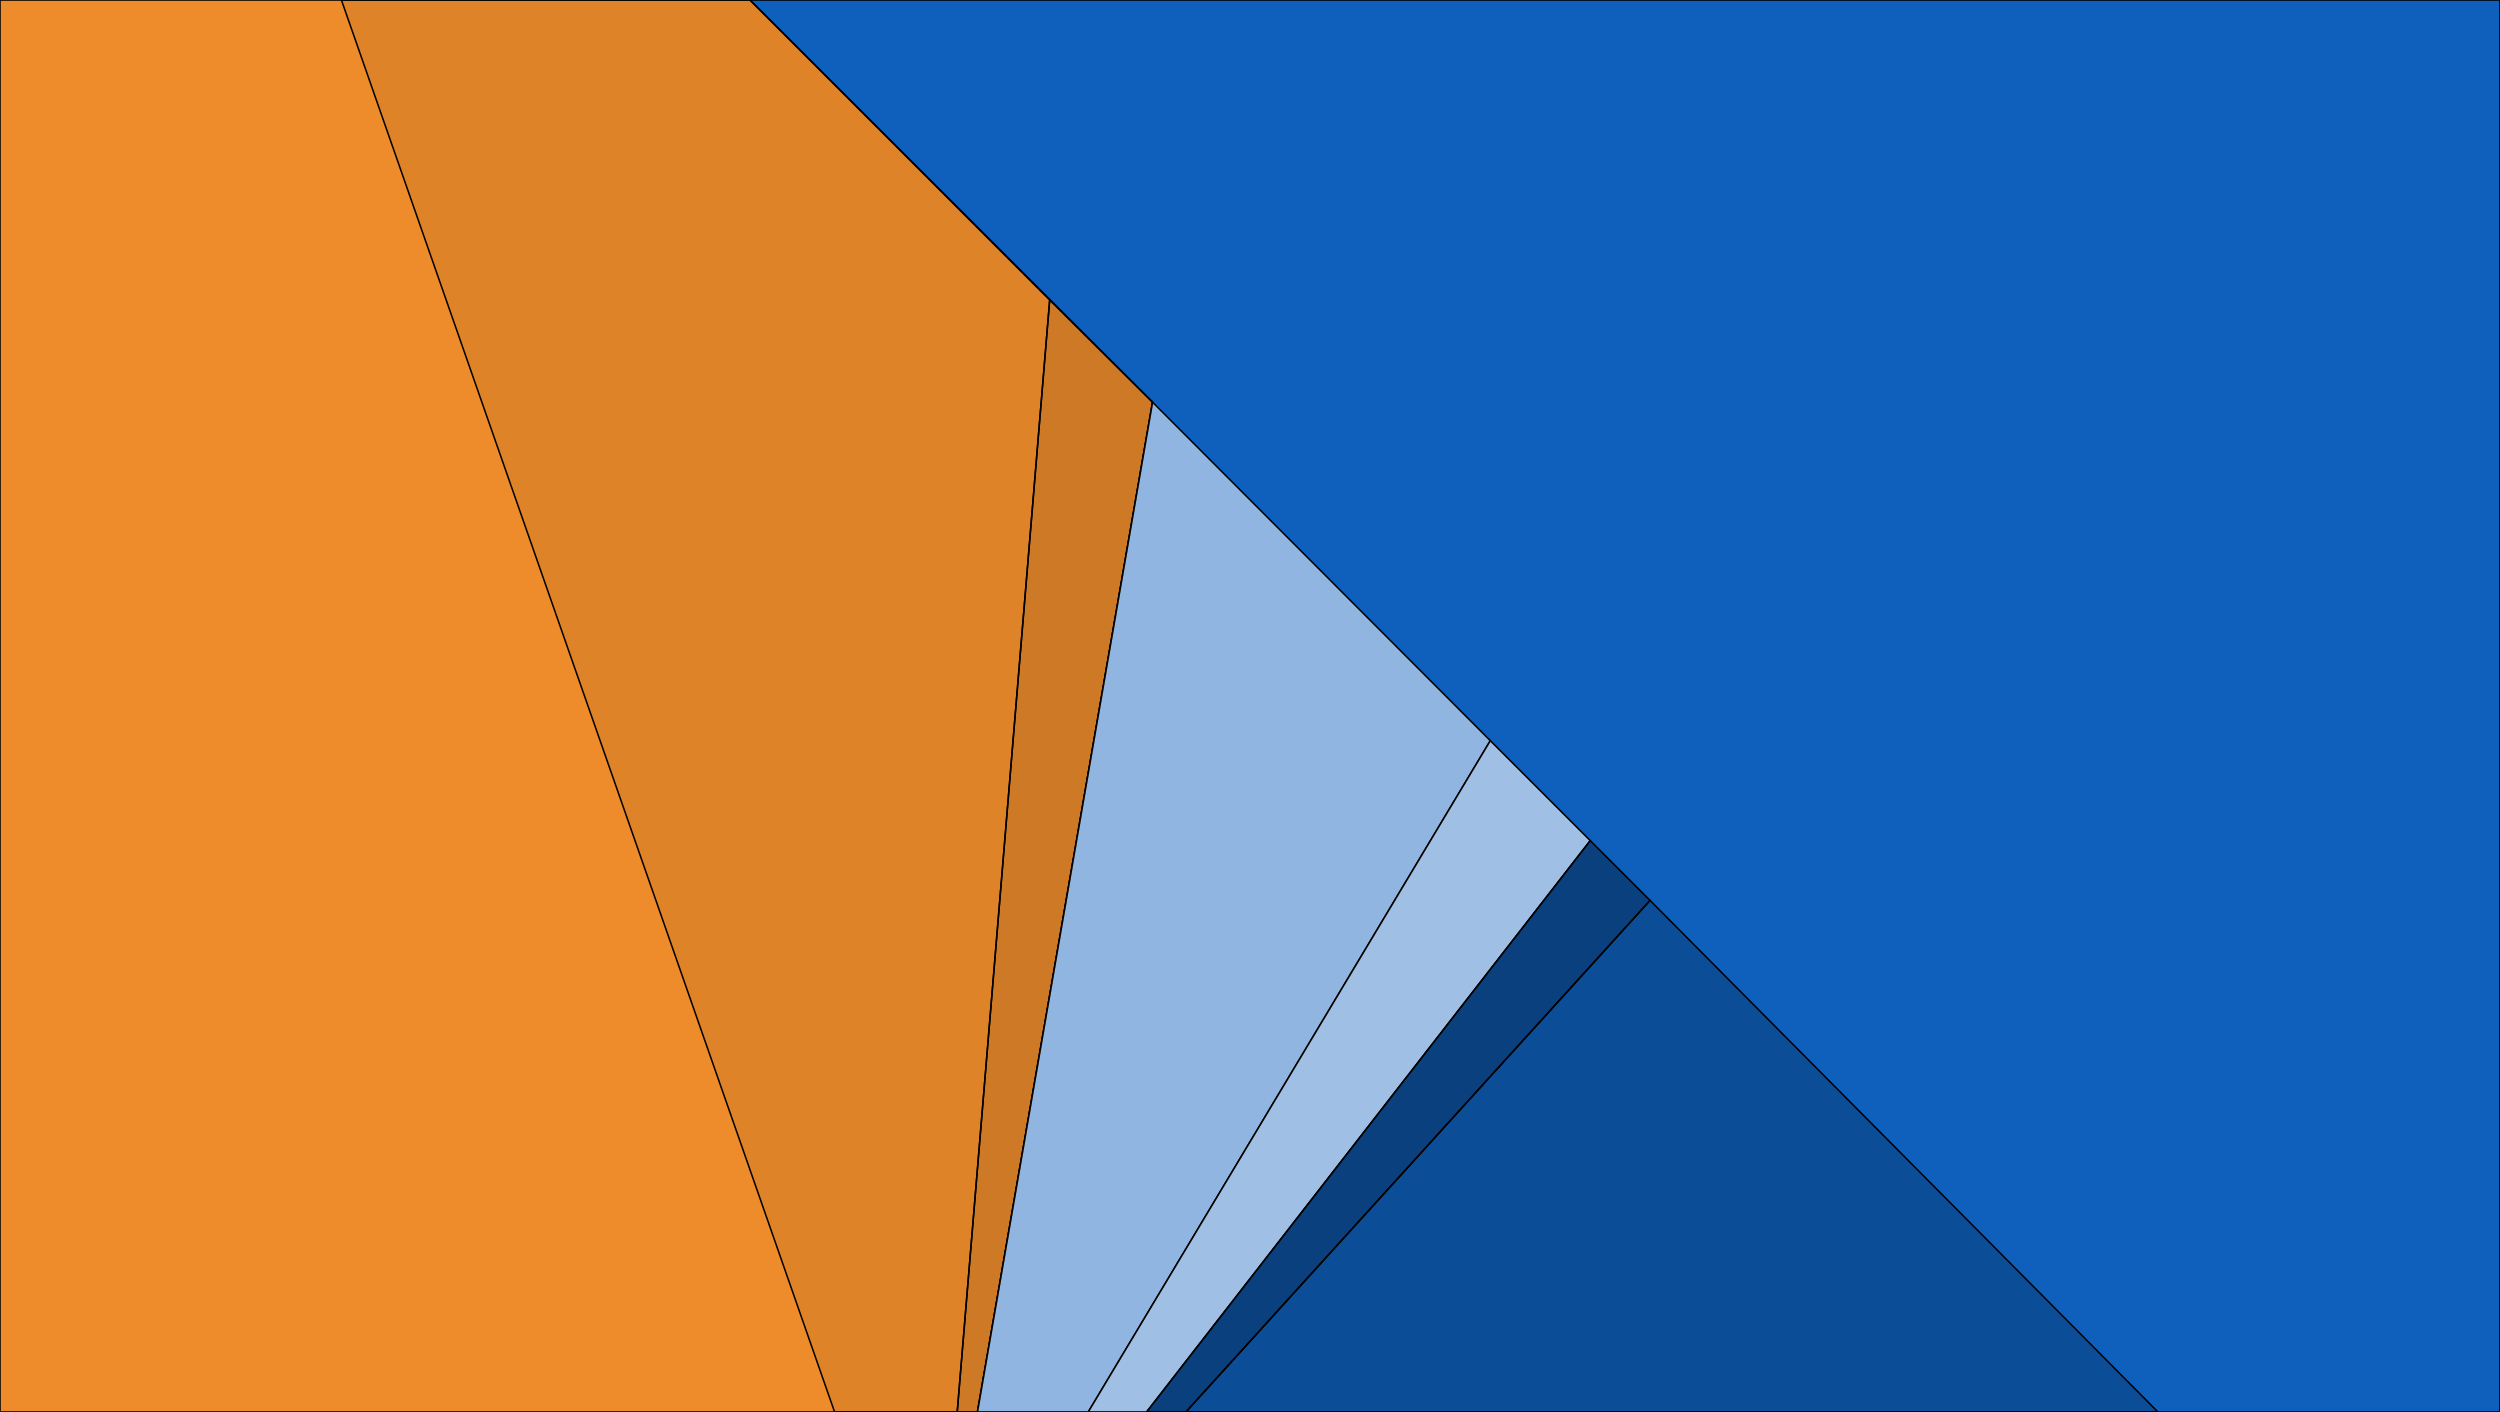 <?xml version="1.0" encoding="UTF-8" standalone="no"?>
<!-- Created with Inkscape (http://www.inkscape.org/) -->

<svg
   xmlns:dc="http://purl.org/dc/elements/1.1/"
   xmlns:cc="http://creativecommons.org/ns#"
   xmlns:rdf="http://www.w3.org/1999/02/22-rdf-syntax-ns#"
   xmlns:svg="http://www.w3.org/2000/svg"
   xmlns="http://www.w3.org/2000/svg"
   xmlns:sodipodi="http://sodipodi.sourceforge.net/DTD/sodipodi-0.dtd"
   xmlns:inkscape="http://www.inkscape.org/namespaces/inkscape"
   width="161.925mm"
   height="91.44mm"
   viewBox="0 0 161.925 91.44"
   version="1.1"
   id="svg8"
   inkscape:version="0.92.2 (5c3e80d, 2017-08-06)"
   sodipodi:docname="drawer_image.svg">
  <rect x="0" y="0" width="161.925" height="91.44" fill="#333333" stroke="none"/>
  <defs
     id="defs2" />
  <sodipodi:namedview
     id="base"
     pagecolor="#ffffff"
     bordercolor="#666666"
     borderopacity="1.0"
     inkscape:pageopacity="0.0"
     inkscape:pageshadow="2"
     inkscape:zoom="0.98994949"
     inkscape:cx="312.88844"
     inkscape:cy="85.25775"
     inkscape:document-units="mm"
     inkscape:current-layer="layer2"
     showgrid="false"
     fit-margin-top="0"
     fit-margin-left="0"
     fit-margin-right="0"
     fit-margin-bottom="0"
     inkscape:window-width="1858"
     inkscape:window-height="1057"
     inkscape:window-x="-8"
     inkscape:window-y="-8"
     inkscape:window-maximized="1" />
  <g
     inkscape:groupmode="layer"
     id="layer2"
     inkscape:label="Colour"
     style="display:inline">
    <path
       style="display:inline;fill:#0f60bd;fill-opacity:1;stroke:#000000;stroke-width:0.1;stroke-linecap:butt;stroke-linejoin:miter;stroke-miterlimit:4;stroke-dasharray:none;stroke-opacity:1"
       d="M 48.57,0 74.65,26.05 63.311,91.44 161.925,91.44 V 0 Z"
       id="path828"
       inkscape:connector-curvature="0"
       sodipodi:nodetypes="cccccc" />
    <path
       style="fill:#ee8c2b;fill-opacity:1;stroke:#000000;stroke-width:0.1;stroke-linecap:butt;stroke-linejoin:miter;stroke-miterlimit:4;stroke-dasharray:none;stroke-opacity:1"
       d="M 0,-2.4414062e-6 C 48.57,0 48.57,0 48.57,0 L 74.65,26.05 63.311,91.44 0,91.44 Z"
       id="path988"
       inkscape:connector-curvature="0" />
  </g>
  <g
     inkscape:groupmode="layer"
     id="layer3"
     inkscape:label="Shadow"
     style="display:inline">
    <path
       style="fill:#000000;fill-opacity:0.067;stroke:#000000;stroke-width:0.1;stroke-linecap:butt;stroke-linejoin:miter;stroke-miterlimit:4;stroke-dasharray:none;stroke-opacity:1"
       d="M 22.112,1.6148885e-6 54.051,91.44 H 62 L 67.988,19.436 48.57,1.6148885e-6 Z"
       id="path990"
       inkscape:connector-curvature="0"
       sodipodi:nodetypes="cccccc" />
    <path
       style="fill:#000000;fill-opacity:0.133;stroke:#000000;stroke-width:0.1;stroke-linecap:butt;stroke-linejoin:miter;stroke-miterlimit:4;stroke-dasharray:none;stroke-opacity:1"
       d="M 63.311,91.44 74.65,26.05 67.988,19.436 62,91.44 Z"
       id="path1019"
       inkscape:connector-curvature="0"
       sodipodi:nodetypes="ccccc" />
    <path
       style="fill:#ffffff;fill-opacity:0.533;stroke:#000000;stroke-width:0.1;stroke-linecap:butt;stroke-linejoin:miter;stroke-miterlimit:4;stroke-dasharray:none;stroke-opacity:1"
       d="M 74.65,26.05 96.526,47.973 70.493,91.44 l -7.182,2e-6 z"
       id="path1109"
       inkscape:connector-curvature="0"
       sodipodi:nodetypes="ccccc" />
    <path
       style="fill:#ffffff;fill-opacity:0.6;stroke:#000000;stroke-width:0.1;stroke-linecap:butt;stroke-linejoin:miter;stroke-miterlimit:4;stroke-dasharray:none;stroke-opacity:1"
       d="M 74.272,91.44 102.999,54.446 96.526,47.973 70.493,91.44 Z"
       id="path1111"
       inkscape:connector-curvature="0"
       sodipodi:nodetypes="ccccc" />
    <path
       transform="translate(0,-205.56)"
       style="display:inline;fill:#000000;fill-opacity:0.333;stroke:#000000;stroke-width:0.1;stroke-linecap:butt;stroke-linejoin:miter;stroke-miterlimit:4;stroke-dasharray:none;stroke-opacity:1"
       d="m 102.999,260.006 3.874,3.874 L 76.824,297 h -2.551 z"
       id="path1113"
       inkscape:connector-curvature="0"
       sodipodi:nodetypes="ccccc" />
    <path
       style="fill:#000000;fill-opacity:0.2;stroke:#000000;stroke-width:0.1;stroke-linecap:butt;stroke-linejoin:miter;stroke-miterlimit:4;stroke-dasharray:none;stroke-opacity:1"
       d="m 106.873,58.32 -30.049,33.12 62.933,-2e-6 z"
       id="path1116"
       inkscape:connector-curvature="0"
       sodipodi:nodetypes="cccc" />
  </g>
</svg>

